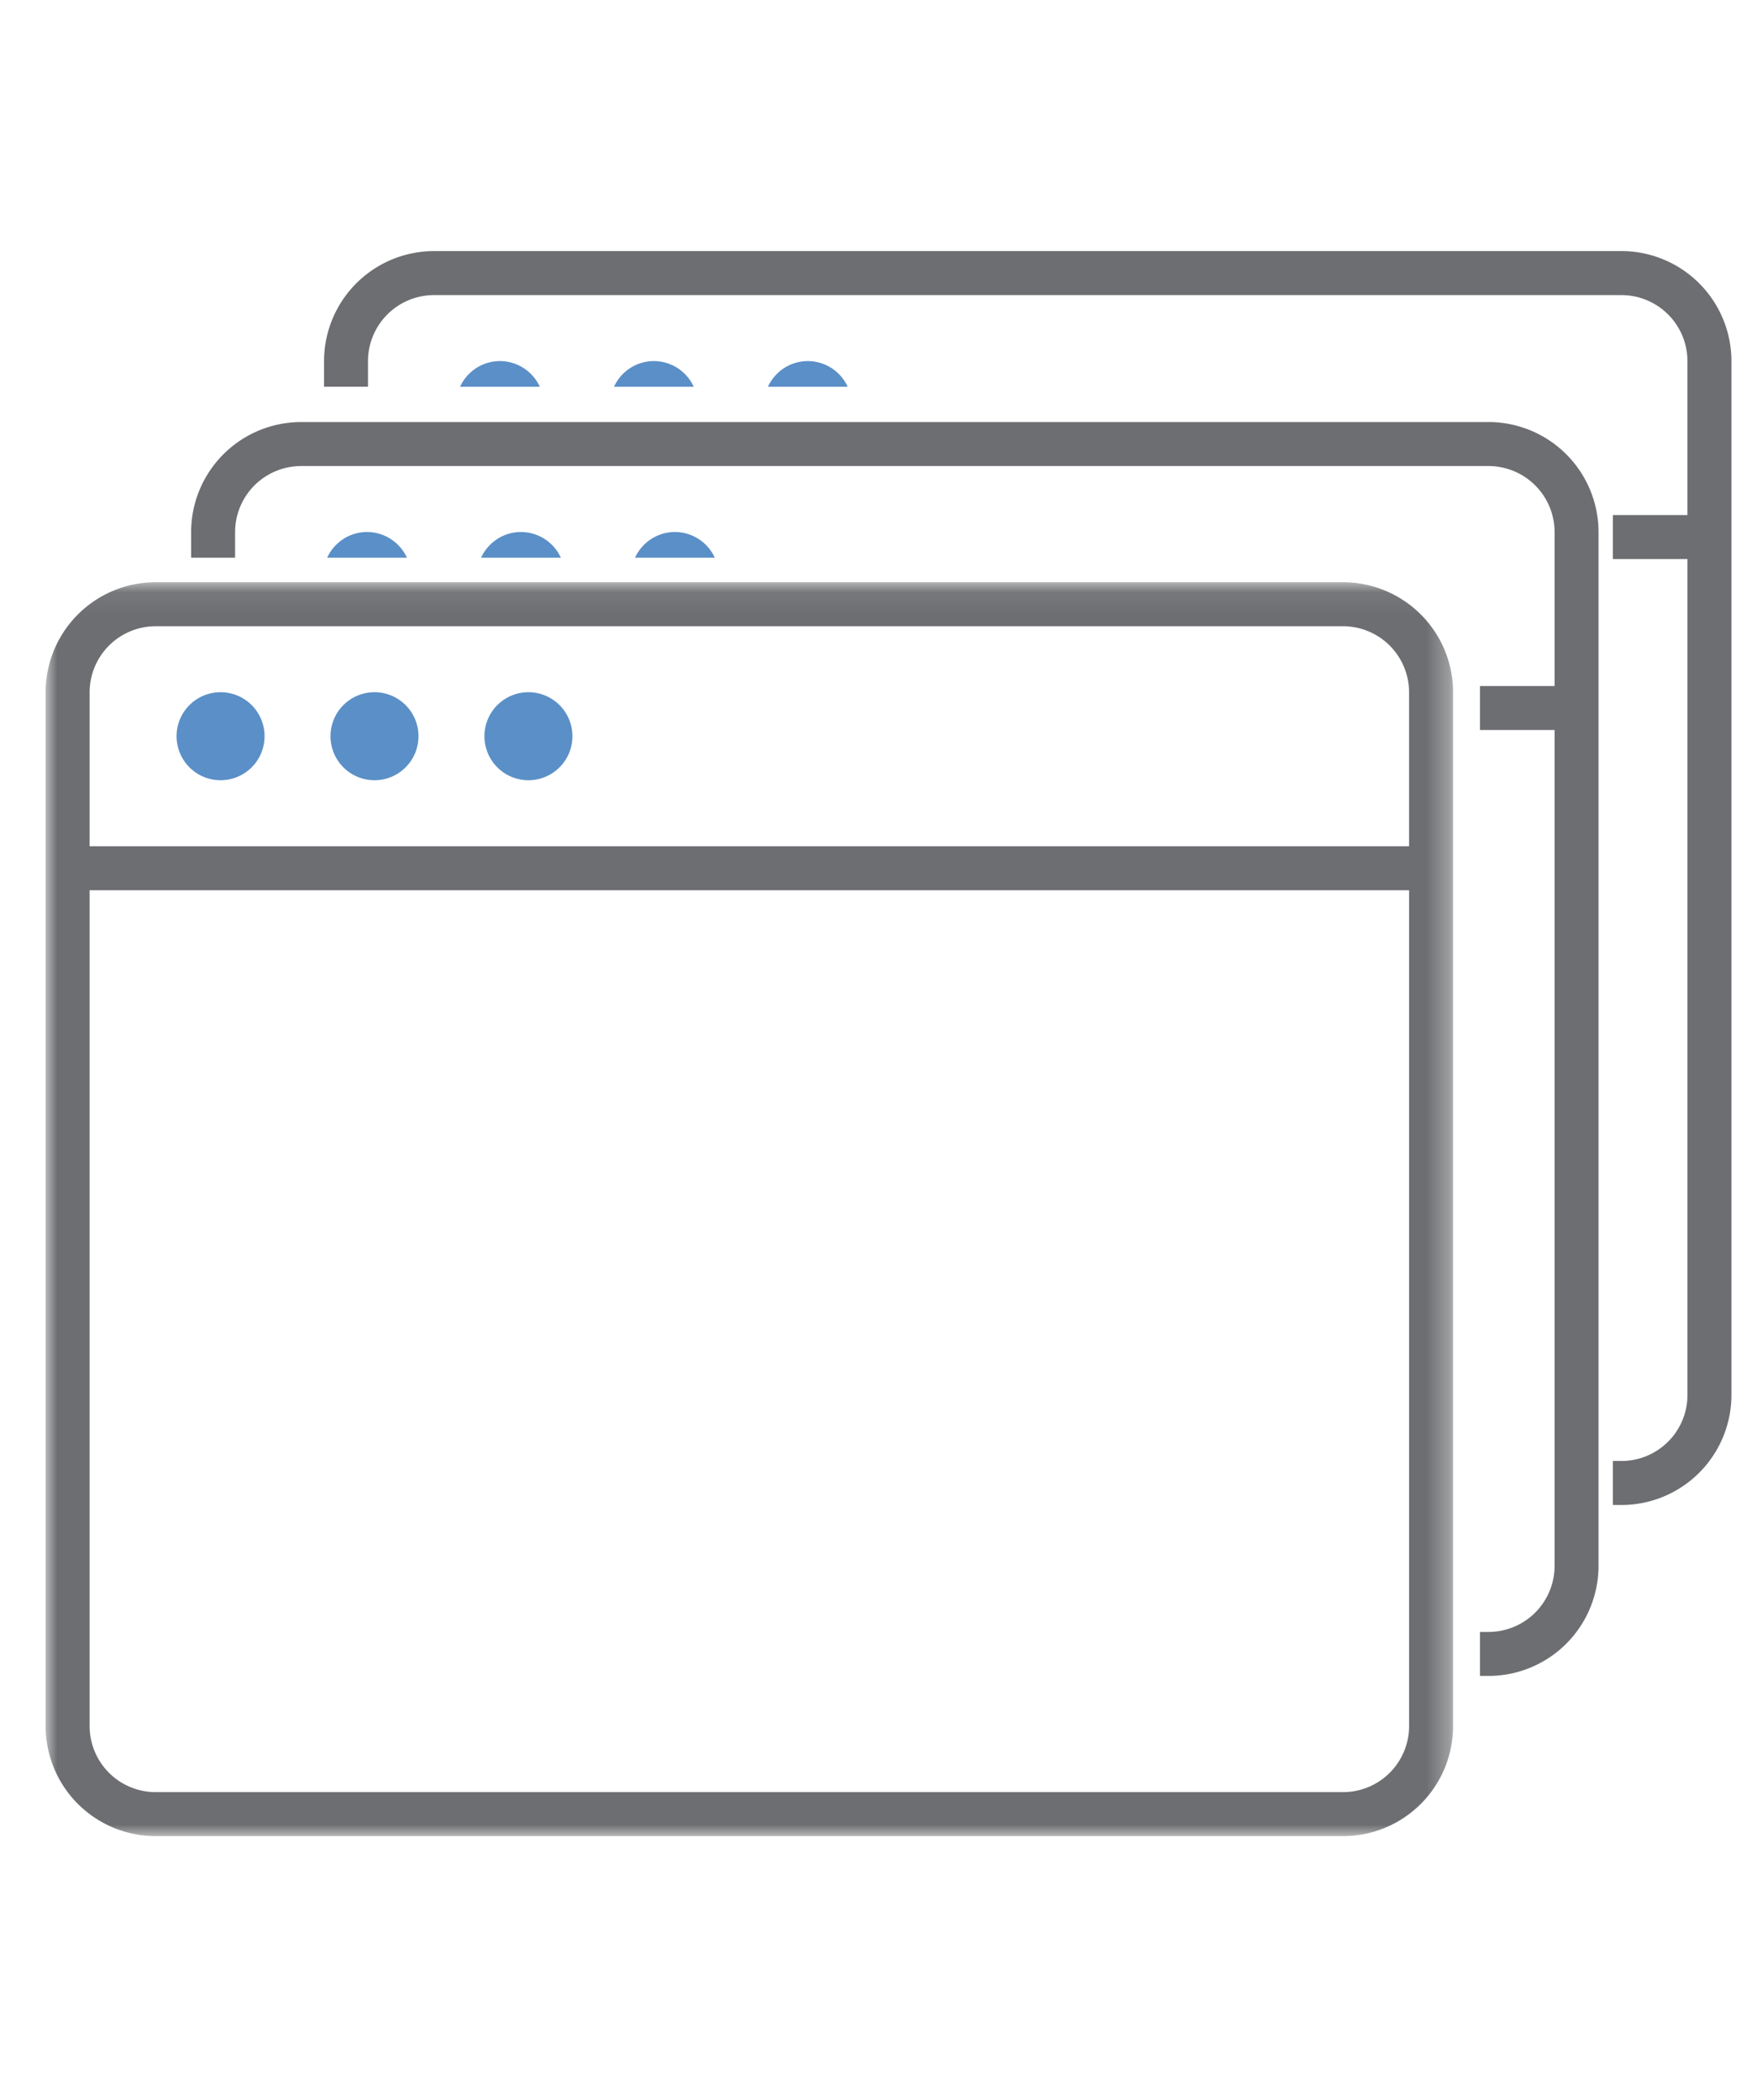 <svg xmlns="http://www.w3.org/2000/svg" xmlns:xlink="http://www.w3.org/1999/xlink" width="77" height="92" viewBox="0 0 77 92">
    <defs>
        <path id="a" d="M0 .067h61.68V55H0z"/>
    </defs>
    <g fill="none" fill-rule="evenodd">
        <path fill="#5B8FC7" d="M9.71 30.326a1.928 1.928 0 1 0 0 3.855 1.928 1.928 0 0 0 0-3.855M16.456 30.326a1.928 1.928 0 1 0 0 3.855 1.928 1.928 0 0 0 0-3.855M23.202 30.326a1.928 1.928 0 1 0 0 3.855 1.928 1.928 0 0 0 0-3.855"/>
        <g transform="translate(2 25.44)">
            <mask id="b" fill="#fff">
                <use xlink:href="#a"/>
            </mask>
            <path fill="#6D6E71" d="M1.928 11.632V4.886a2.896 2.896 0 0 1 2.89-2.891h52.044a2.896 2.896 0 0 1 2.89 2.891v6.746H1.929zm57.825 38.55a2.895 2.895 0 0 1-2.891 2.89H4.819a2.895 2.895 0 0 1-2.891-2.89V13.56h57.825v36.622zM56.862.067H4.819a4.825 4.825 0 0 0-4.82 4.819v45.296A4.825 4.825 0 0 0 4.82 55h52.043a4.825 4.825 0 0 0 4.818-4.818V4.886A4.826 4.826 0 0 0 56.862.067z" mask="url(#b)"/>
        </g>
        <path fill="#5B8FC7" d="M16.085 23.307c-.776 0-1.442.463-1.748 1.125h3.496a1.926 1.926 0 0 0-1.748-1.125M22.831 23.307c-.776 0-1.442.463-1.748 1.125h3.496a1.926 1.926 0 0 0-1.748-1.125M29.577 23.307c-.776 0-1.442.463-1.748 1.125h3.496a1.926 1.926 0 0 0-1.748-1.125"/>
        <path fill="#6D6E71" d="M65.237 18.49H13.194a4.824 4.824 0 0 0-4.818 4.817v1.125h1.927v-1.125a2.896 2.896 0 0 1 2.89-2.89h52.044a2.897 2.897 0 0 1 2.892 2.89v6.747h-3.27v1.927h3.27v36.622a2.896 2.896 0 0 1-2.893 2.891h-.377v1.928h.378a4.826 4.826 0 0 0 4.818-4.819V23.307a4.825 4.825 0 0 0-4.818-4.818"/>
        <path fill="#5B8FC7" d="M21.91 15.819c-.777 0-1.443.462-1.748 1.125h3.495a1.925 1.925 0 0 0-1.748-1.125M28.656 15.819c-.777 0-1.443.462-1.748 1.125h3.495a1.924 1.924 0 0 0-1.747-1.125M35.403 15.819c-.777 0-1.444.462-1.748 1.125h3.495a1.924 1.924 0 0 0-1.747-1.125"/>
        <path fill="#6D6E71" d="M71.062 11H19.019a4.825 4.825 0 0 0-4.818 4.819v1.124h1.926v-1.124a2.896 2.896 0 0 1 2.892-2.891h52.043a2.896 2.896 0 0 1 2.89 2.89v6.747h-3.268v1.927h3.269v36.623a2.895 2.895 0 0 1-2.891 2.89h-.378v1.928h.378a4.825 4.825 0 0 0 4.818-4.818V15.819a4.826 4.826 0 0 0-4.818-4.82"/>
    </g>
</svg>
